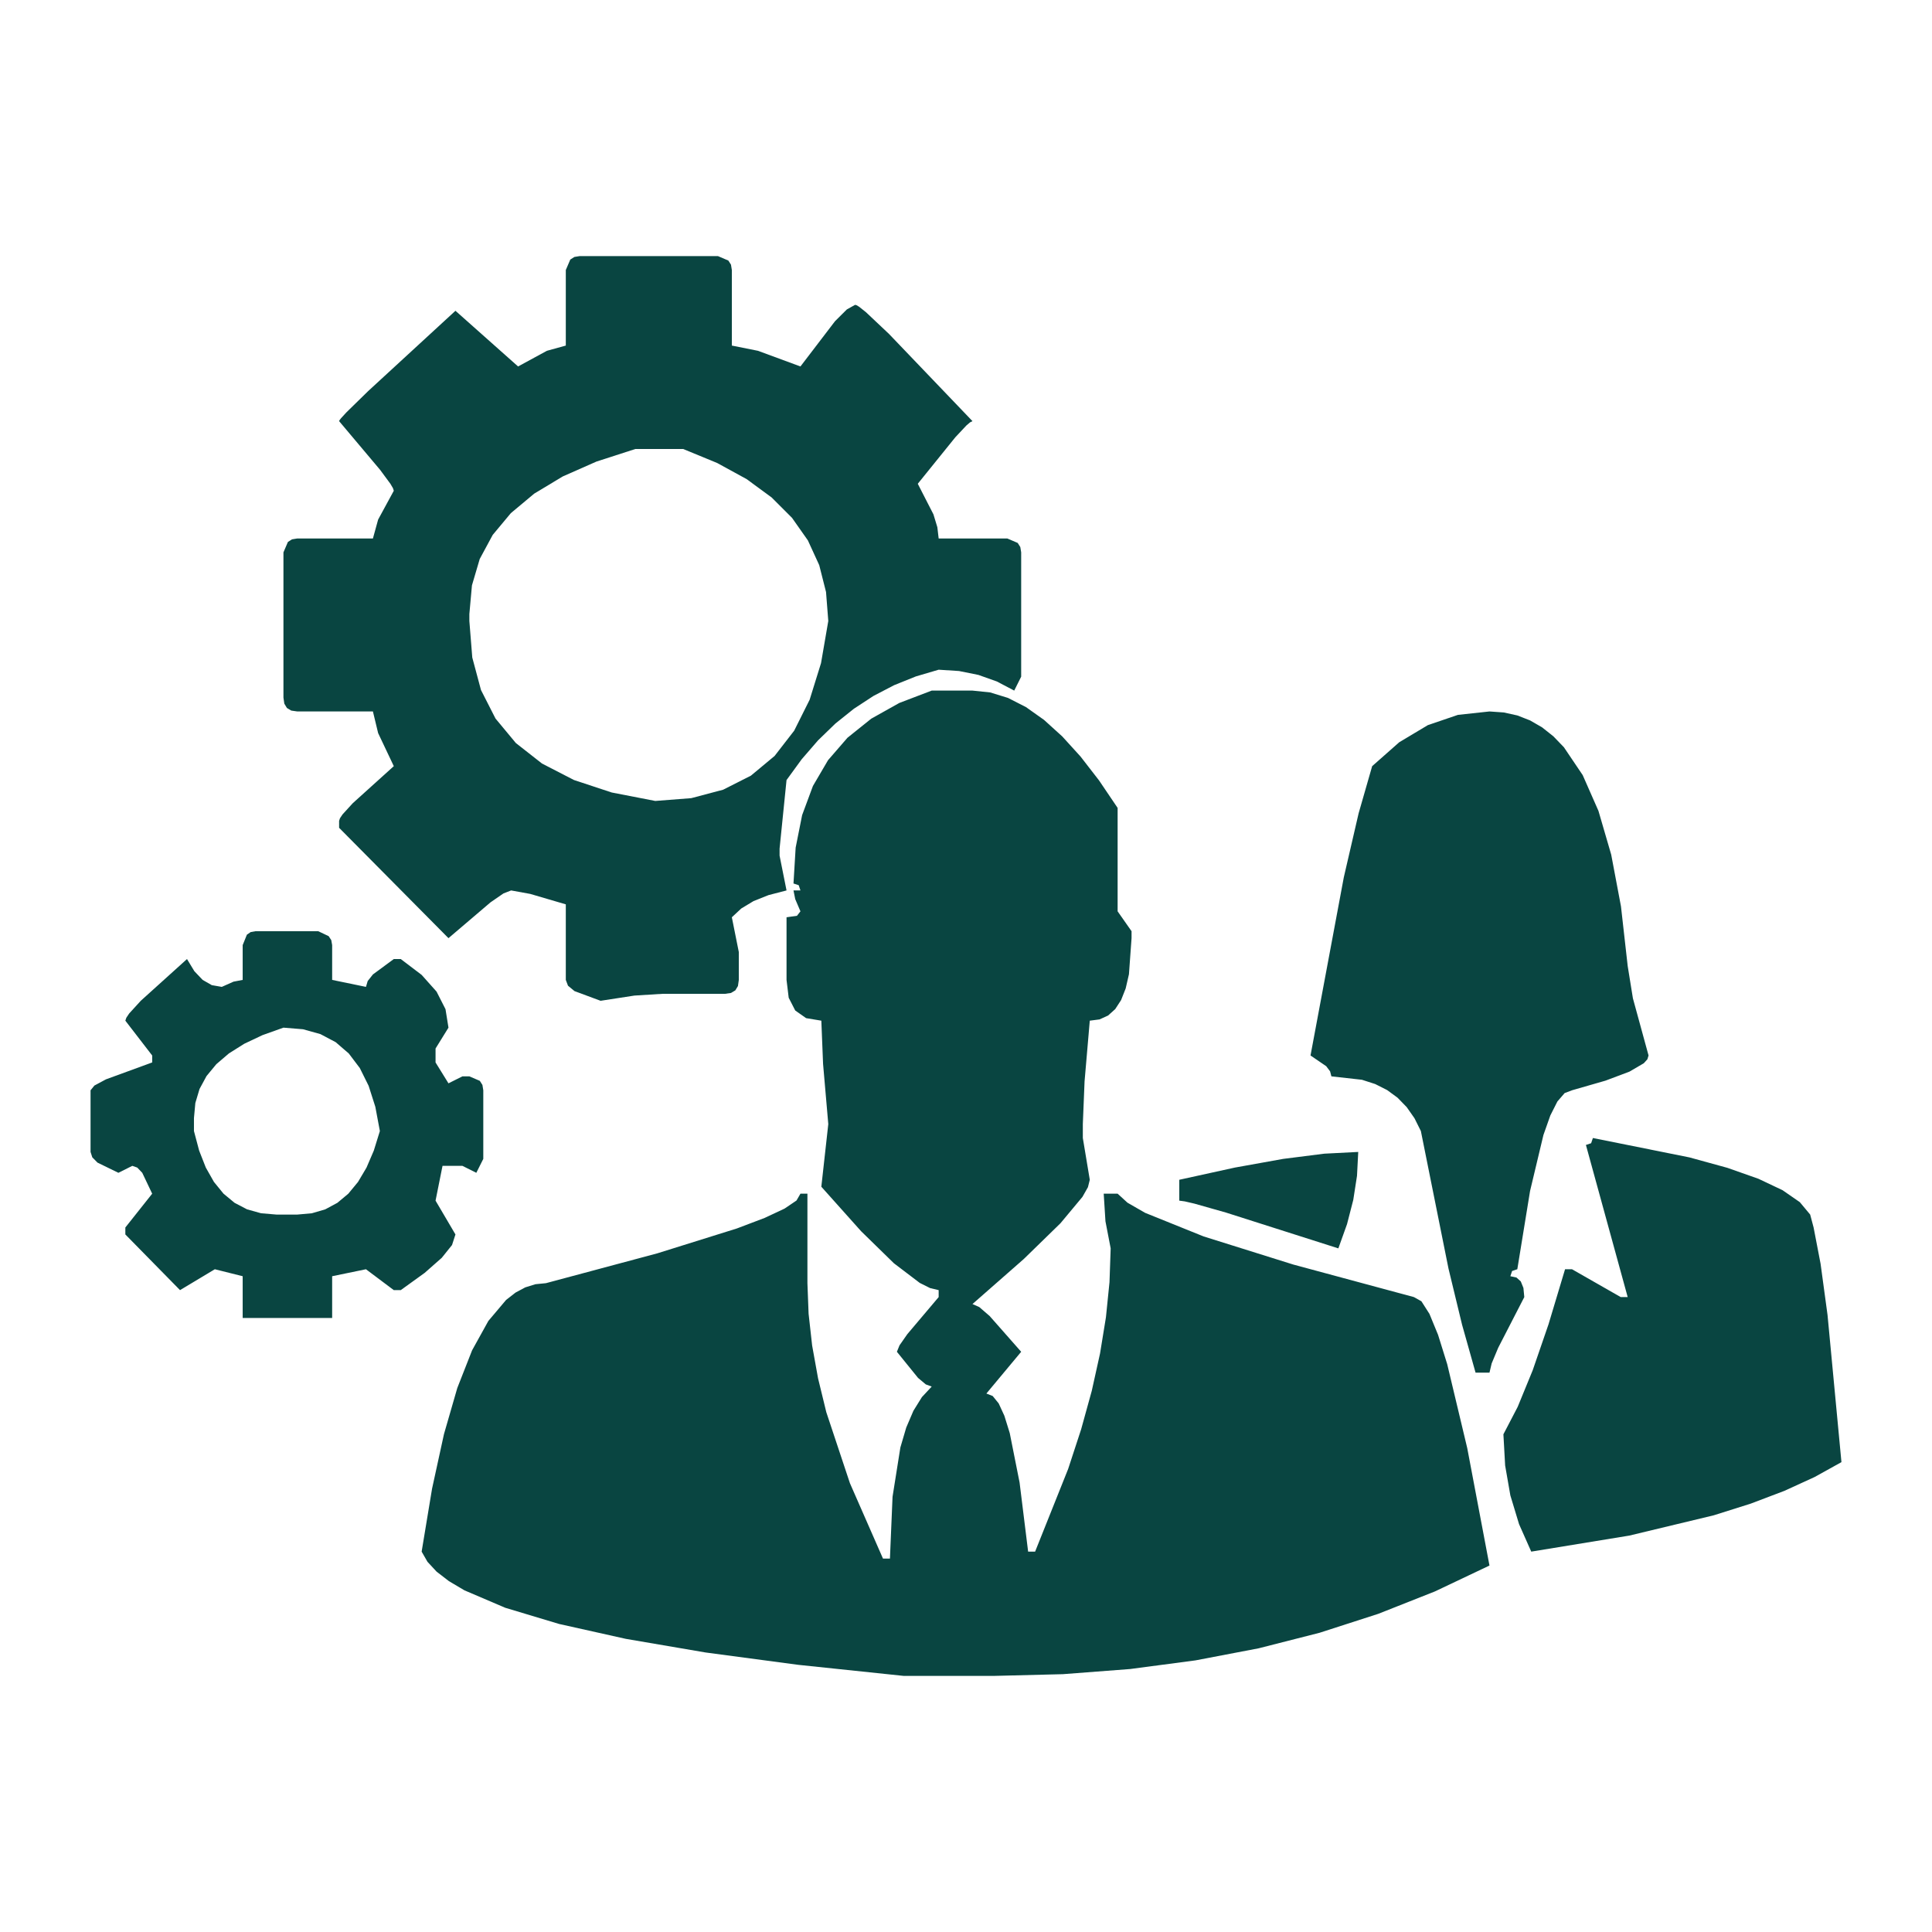 <?xml version="1.0" encoding="UTF-8" standalone="yes"?>
<!DOCTYPE svg PUBLIC "-//W3C//DTD SVG 1.1//EN" "http://www.w3.org/Graphics/SVG/1.1/DTD/svg11.dtd">

<svg width="50" height="50" viewBox="0 0 50 50" xmlns="http://www.w3.org/2000/svg" xmlns:xlink="http://www.w3.org/1999/xlink" version="1.1" baseProfile="full">
    <g transform="scale(1,-1) translate(0,-50)">
        <path d="M 28.007 74.745 L 35.16 74.745 L 35.7 74.513 L 35.835 74.301 L 35.88 74.024 L 35.88 70.113 L 37.231 69.843 L 39.431 69.032 L 41.22 71.374 L 41.834 71.985 L 42.262 72.223 L 42.34 72.199 L 42.458 72.129 L 42.815 71.847 L 44.012 70.718 L 48.335 66.202 L 48.211 66.14 L 48.023 65.98 L 47.447 65.366 L 45.504 62.96 L 46.315 61.377 L 46.517 60.711 L 46.585 60.129 L 50.136 60.129 L 50.676 59.898 L 50.811 59.685 L 50.856 59.409 L 50.856 52.976 L 50.496 52.255 L 49.595 52.728 L 48.643 53.066 L 47.64 53.268 L 46.585 53.336 L 45.404 52.988 L 44.279 52.535 L 43.21 51.978 L 42.198 51.316 L 41.241 50.55 L 40.342 49.679 L 39.498 48.704 L 38.711 47.624 L 38.351 44.073 L 38.351 43.712 L 38.711 41.911 L 37.781 41.67 L 37 41.358 L 36.366 40.975 L 35.88 40.522 L 36.241 38.72 L 36.241 37.28 L 36.196 36.964 L 36.061 36.739 L 35.835 36.604 L 35.52 36.559 L 32.278 36.559 L 30.837 36.469 L 29.087 36.199 L 27.736 36.701 L 27.399 36.98 L 27.286 37.28 L 27.286 41.191 L 25.446 41.731 L 24.456 41.911 L 24.06 41.757 L 23.388 41.294 L 21.213 39.441 L 15.552 45.153 L 15.552 45.514 L 15.597 45.648 L 15.729 45.845 L 16.26 46.427 L 18.383 48.344 L 17.572 50.055 L 17.302 51.175 L 13.391 51.175 L 13.076 51.22 L 12.851 51.355 L 12.716 51.58 L 12.671 51.895 L 12.671 59.409 L 12.902 59.949 L 13.114 60.084 L 13.391 60.129 L 17.302 60.129 L 17.572 61.107 L 18.383 62.599 L 18.339 62.734 L 18.206 62.96 L 17.675 63.68 L 15.552 66.202 L 15.576 66.254 L 15.647 66.347 L 15.929 66.655 L 17.058 67.759 L 21.574 71.914 L 24.816 69.032 L 26.308 69.843 L 27.286 70.113 L 27.286 74.024 L 27.518 74.565 L 27.73 74.7 L 28.007 74.745 Z M 22.294 55.858 L 22.445 53.967 L 22.896 52.284 L 23.647 50.809 L 24.7 49.541 L 26.053 48.48 L 27.707 47.627 L 29.662 46.981 L 31.918 46.543 L 33.78 46.688 L 35.43 47.125 L 36.868 47.853 L 38.093 48.872 L 39.107 50.181 L 39.907 51.782 L 40.496 53.675 L 40.872 55.858 L 40.755 57.359 L 40.403 58.749 L 39.816 60.029 L 38.994 61.197 L 37.937 62.254 L 36.646 63.201 L 35.12 64.036 L 33.359 64.761 L 30.888 64.761 L 28.874 64.11 L 27.128 63.339 L 25.651 62.45 L 24.443 61.441 L 23.503 60.314 L 22.831 59.068 L 22.428 57.702 L 22.294 56.218 Z M 48.335 52.255 L 49.251 52.16 L 50.174 51.876 L 51.104 51.401 L 52.04 50.737 L 52.982 49.883 L 53.931 48.839 L 54.886 47.606 L 55.848 46.183 L 55.848 40.83 L 56.569 39.801 L 56.569 39.441 L 56.434 37.572 L 56.265 36.838 L 56.028 36.237 L 55.724 35.77 L 55.353 35.436 L 54.914 35.236 L 54.407 35.17 L 54.137 32.03 L 54.047 29.817 L 54.047 29.097 L 54.407 26.935 L 54.312 26.553 L 54.028 26.051 L 52.889 24.684 L 50.991 22.834 L 48.335 20.503 L 48.685 20.348 L 49.222 19.885 L 50.856 18.032 L 49.055 15.871 L 49.381 15.743 L 49.692 15.359 L 49.986 14.72 L 50.264 13.825 L 50.773 11.268 L 51.216 7.688 L 51.577 7.688 L 53.288 11.969 L 53.96 14.021 L 54.51 16.012 L 54.938 17.945 L 55.243 19.817 L 55.427 21.631 L 55.488 23.384 L 55.218 24.787 L 55.128 26.215 L 55.848 26.215 L 56.358 25.749 L 57.27 25.224 L 60.3 24.002 L 64.938 22.548 L 71.184 20.863 L 71.572 20.646 L 71.988 19.994 L 72.434 18.909 L 72.908 17.389 L 73.944 13.047 L 75.095 6.968 L 72.274 5.629 L 69.341 4.469 L 66.298 3.487 L 63.143 2.683 L 59.878 2.059 L 56.501 1.612 L 53.014 1.345 L 49.415 1.255 L 44.784 1.255 L 39.316 1.829 L 34.52 2.468 L 30.394 3.173 L 26.939 3.944 L 24.154 4.781 L 22.04 5.684 L 21.235 6.161 L 20.597 6.653 L 20.126 7.162 L 19.824 7.688 L 20.363 10.945 L 20.979 13.767 L 21.669 16.156 L 22.436 18.109 L 23.278 19.629 L 24.195 20.715 L 24.682 21.095 L 25.188 21.366 L 25.713 21.529 L 26.257 21.583 L 32.021 23.127 L 36.138 24.414 L 37.579 24.961 L 38.608 25.443 L 39.226 25.861 L 39.431 26.215 L 39.792 26.215 L 39.792 21.583 L 39.853 19.998 L 40.036 18.357 L 40.342 16.66 L 40.769 14.906 L 41.992 11.23 L 43.703 7.328 L 44.063 7.328 L 44.198 10.528 L 44.603 13.079 L 44.907 14.111 L 45.279 14.98 L 45.718 15.687 L 46.225 16.231 L 45.919 16.344 L 45.517 16.681 L 44.423 18.032 L 44.558 18.364 L 44.964 18.946 L 46.585 20.863 L 46.585 21.223 L 46.141 21.329 L 45.607 21.596 L 44.269 22.613 L 42.571 24.272 L 40.512 26.575 L 40.872 29.817 L 40.602 32.931 L 40.512 35.17 L 39.724 35.301 L 39.161 35.697 L 38.823 36.356 L 38.711 37.28 L 38.711 40.522 L 39.251 40.599 L 39.431 40.83 L 39.161 41.461 L 39.071 41.911 L 39.431 41.911 L 39.341 42.181 L 39.071 42.271 L 39.183 44.127 L 39.518 45.81 L 40.077 47.318 L 40.859 48.653 L 41.865 49.814 L 43.095 50.801 L 44.548 51.615 L 46.225 52.255 Z M 75.095 51.175 L 75.835 51.123 L 76.536 50.969 L 77.197 50.711 L 77.82 50.351 L 78.403 49.888 L 78.948 49.322 L 79.92 47.881 L 80.736 46.028 L 81.396 43.764 L 81.901 41.088 L 82.249 38 L 82.519 36.327 L 83.329 33.368 L 83.268 33.171 L 83.082 32.966 L 82.339 32.532 L 81.1 32.066 L 79.367 31.567 L 78.985 31.422 L 78.611 30.988 L 78.245 30.264 L 77.887 29.251 L 77.196 26.356 L 76.536 22.304 L 76.266 22.214 L 76.176 21.943 L 76.491 21.876 L 76.716 21.673 L 76.852 21.336 L 76.897 20.863 L 75.546 18.238 L 75.208 17.428 L 75.095 16.952 L 74.375 16.952 L 73.677 19.431 L 72.973 22.342 L 71.544 29.457 L 71.213 30.121 L 70.811 30.695 L 70.338 31.182 L 69.795 31.58 L 69.18 31.89 L 68.495 32.111 L 66.913 32.288 L 66.845 32.548 L 66.643 32.815 L 65.832 33.368 L 67.556 42.593 L 68.322 45.903 L 69.023 48.344 L 70.425 49.582 L 71.905 50.467 L 73.461 50.998 L 75.095 51.175 Z M 11.23 39.801 L 14.472 39.801 L 15.012 39.544 L 15.147 39.338 L 15.192 39.081 L 15.192 37.28 L 16.942 36.919 L 17.032 37.222 L 17.302 37.563 L 18.383 38.36 L 18.743 38.36 L 19.824 37.54 L 20.596 36.675 L 21.059 35.765 L 21.213 34.809 L 20.544 33.729 L 20.544 33.008 L 21.213 31.927 L 21.934 32.288 L 22.294 32.288 L 22.835 32.056 L 22.97 31.844 L 23.015 31.567 L 23.015 28.016 L 22.654 27.296 L 21.934 27.656 L 20.905 27.656 L 20.544 25.855 L 21.574 24.105 L 21.397 23.558 L 20.866 22.896 L 19.982 22.117 L 18.743 21.223 L 18.383 21.223 L 16.942 22.304 L 15.192 21.943 L 15.192 19.782 L 10.561 19.782 L 10.561 21.943 L 9.12 22.304 L 7.318 21.223 L 4.488 24.105 L 4.488 24.465 L 5.877 26.215 L 5.363 27.296 L 5.105 27.566 L 4.848 27.656 L 4.128 27.296 L 3.047 27.823 L 2.777 28.097 L 2.687 28.376 L 2.687 31.567 L 2.886 31.812 L 3.484 32.133 L 5.877 33.008 L 5.877 33.368 L 4.488 35.17 L 4.538 35.321 L 4.687 35.543 L 5.286 36.199 L 7.679 38.36 L 8.061 37.73 L 8.489 37.28 L 8.962 37.009 L 9.48 36.919 L 10.085 37.189 L 10.561 37.28 L 10.561 39.081 L 10.779 39.621 L 10.975 39.756 L 11.23 39.801 Z M 8.039 30.126 L 8.039 29.457 L 8.308 28.444 L 8.653 27.566 L 9.074 26.823 L 9.57 26.215 L 10.142 25.742 L 10.789 25.404 L 11.512 25.202 L 12.31 25.134 L 13.391 25.134 L 14.144 25.202 L 14.835 25.404 L 15.463 25.742 L 16.029 26.215 L 16.531 26.823 L 16.971 27.566 L 17.348 28.444 L 17.662 29.457 L 17.427 30.712 L 17.08 31.799 L 16.623 32.719 L 16.054 33.471 L 15.375 34.057 L 14.584 34.475 L 13.683 34.726 L 12.671 34.809 L 11.585 34.421 L 10.644 33.976 L 9.848 33.475 L 9.197 32.918 L 8.69 32.304 L 8.328 31.635 L 8.111 30.909 L 8.039 30.126 Z M 80.448 29.097 L 85.446 28.093 L 87.41 27.553 L 89.016 26.987 L 90.266 26.395 L 91.158 25.777 L 91.694 25.134 L 91.872 24.465 L 92.233 22.587 L 92.593 19.936 L 93.313 12.32 L 91.925 11.55 L 90.361 10.834 L 88.619 10.173 L 86.7 9.567 L 82.332 8.518 L 77.257 7.688 L 76.626 9.11 L 76.176 10.596 L 75.906 12.146 L 75.816 13.761 L 76.556 15.183 L 77.334 17.08 L 78.151 19.454 L 79.007 22.304 L 79.367 22.304 L 81.889 20.863 L 82.249 20.863 L 80.087 28.737 L 80.357 28.827 L 80.448 29.097 Z M 68.302 28.376 L 68.238 27.138 L 68.045 25.893 L 67.723 24.642 L 67.273 23.384 L 61.458 25.237 L 59.824 25.7 L 59.325 25.816 L 59.039 25.855 L 59.039 26.935 L 61.914 27.566 L 64.417 28.016 L 66.546 28.286 L 68.302 28.376 Z" transform="scale(0.5,0.5) translate(2,12)" fill="#094541" opacity="1"></path>
    </g>
</svg>